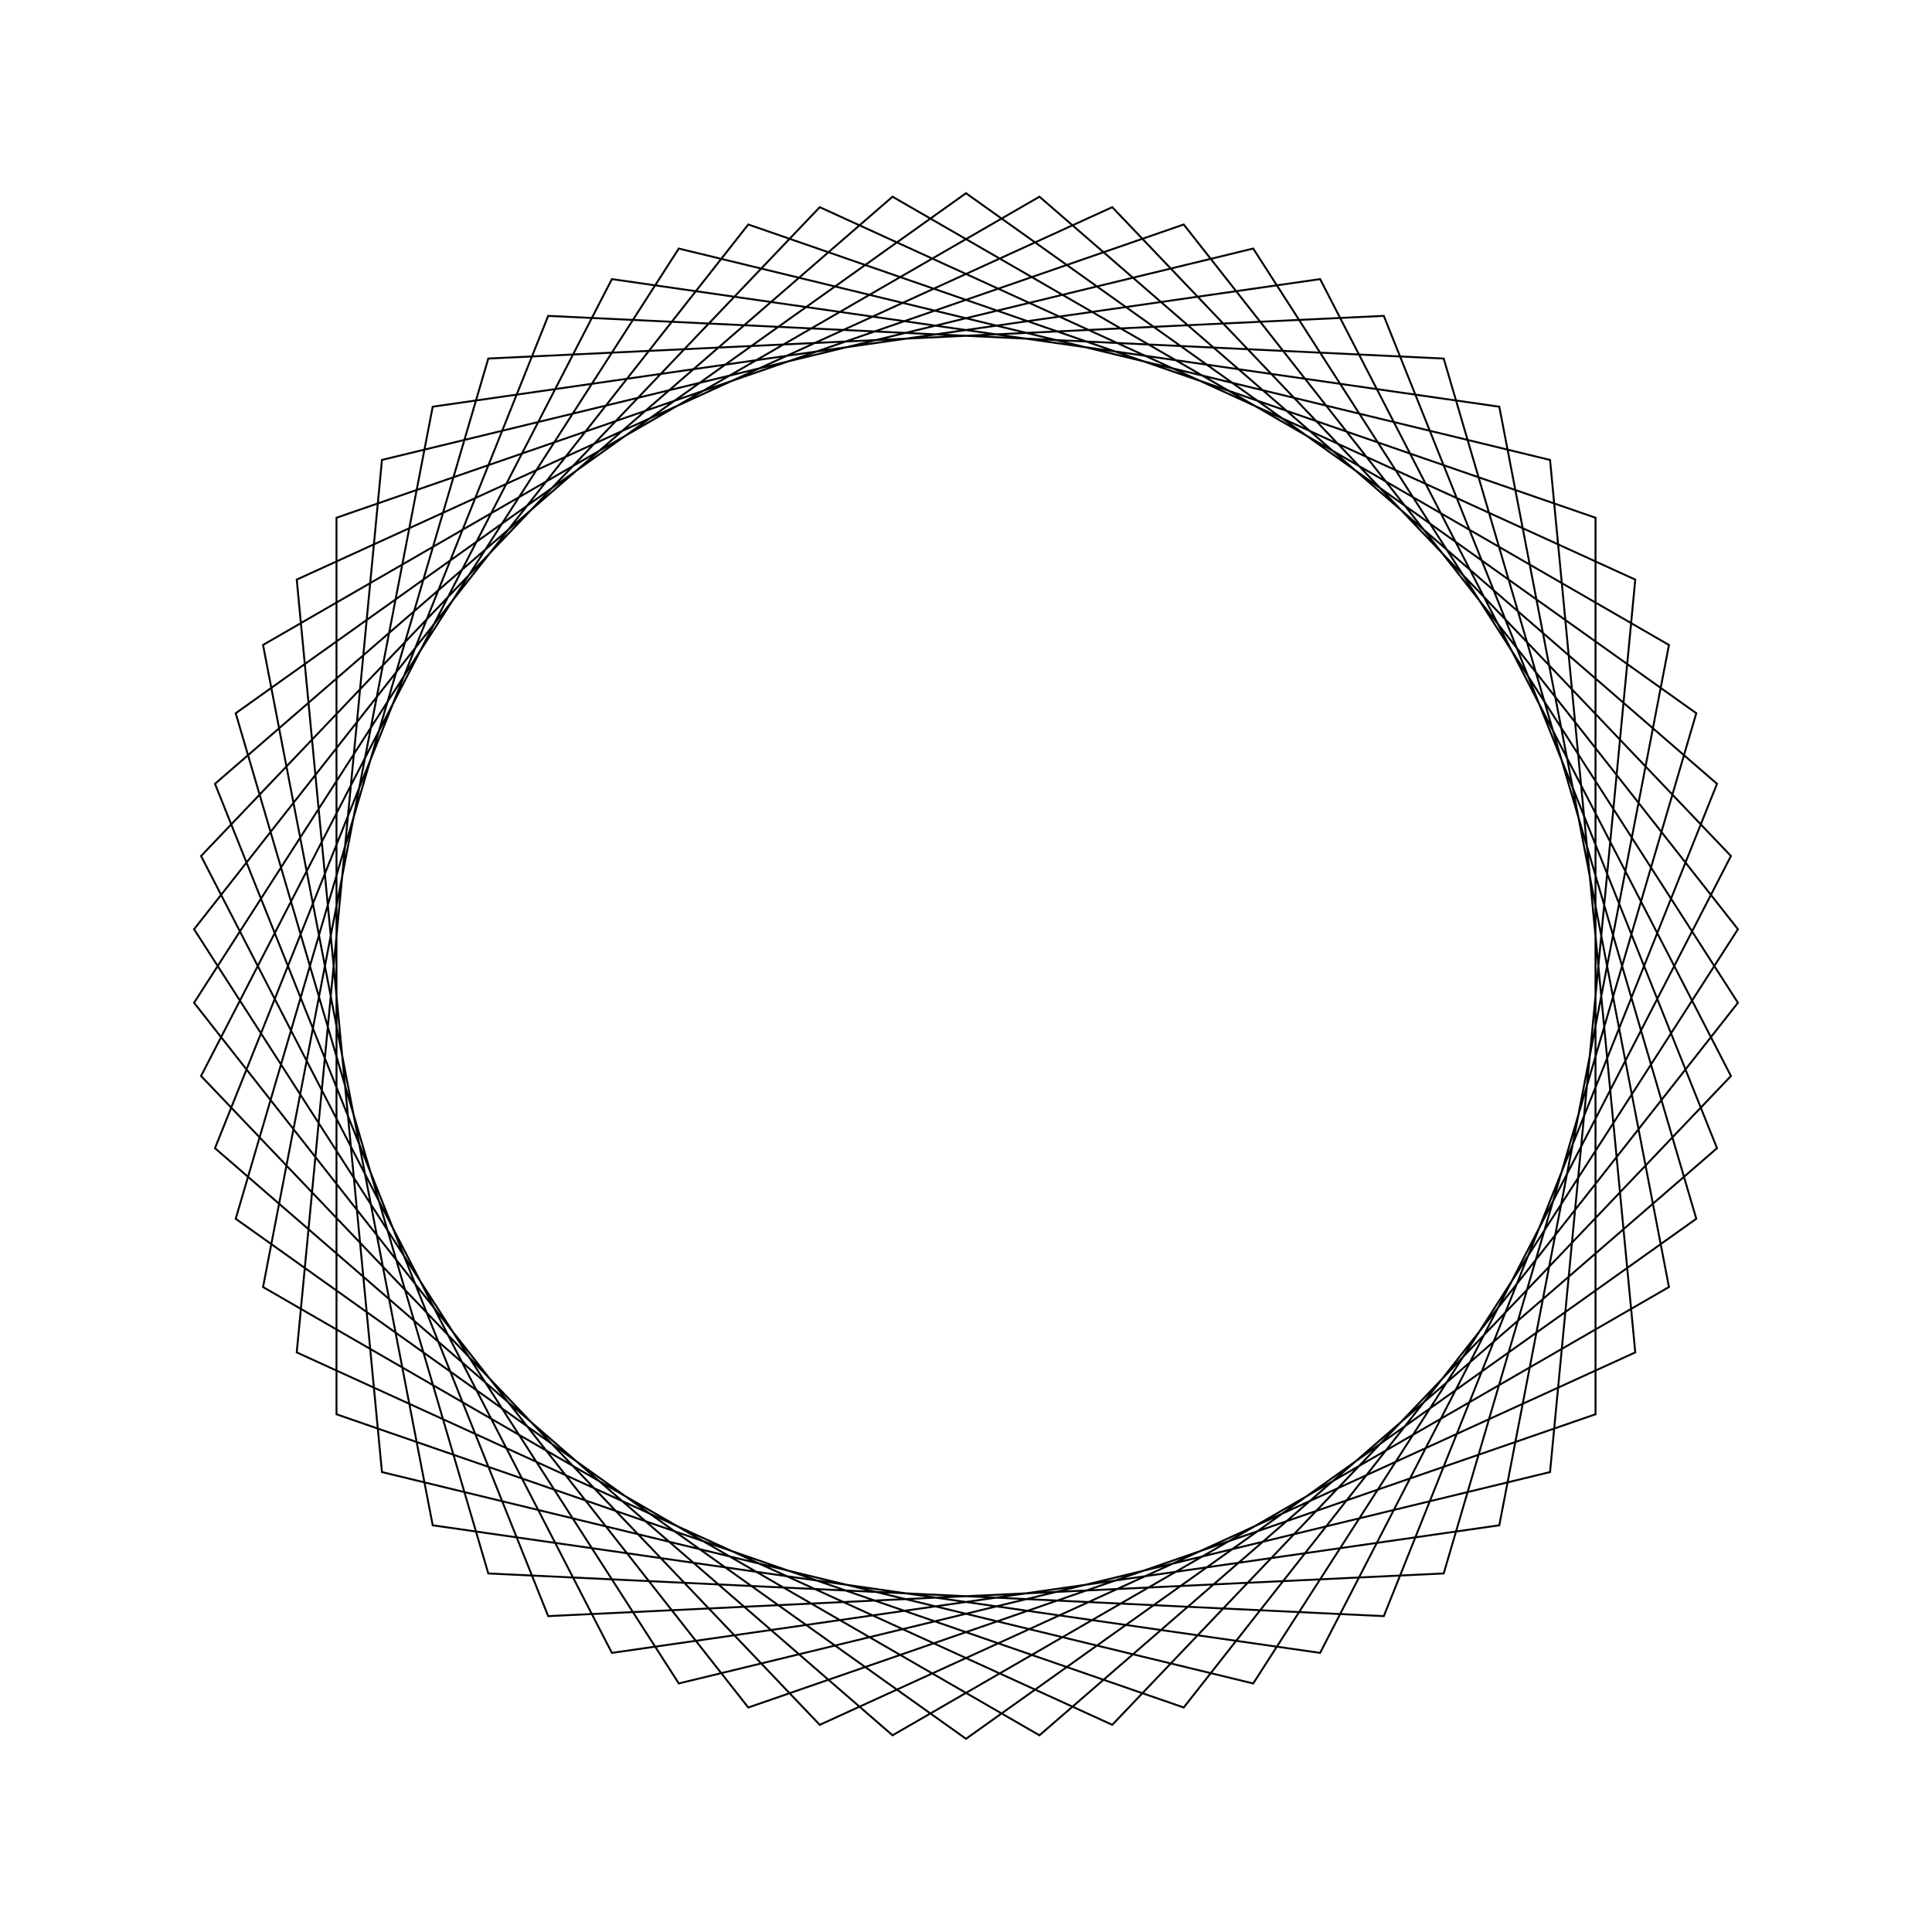 <?xml version="1.0" ?>
<svg height="100" width="100">
  <path d="M 50.0,90.0 L 87.8,63.083 L 74.726,18.558 L 28.374,16.35 L 11.128,59.43 L 46.198,89.819 L 86.385,66.617 L 77.603,21.051 L 31.671,14.447 L 10.407,55.693 L 42.43,89.277 L 84.641,70.0 L 80.23,23.806 L 35.134,12.865 L 10.045,51.903 L 38.731,88.38 L 82.583,73.202 L 82.583,26.798 L 38.731,11.62 L 10.045,48.097 L 35.134,87.135 L 80.23,76.194 L 84.641,30.0 L 42.43,10.723 L 10.407,44.307 L 31.671,85.553 L 77.603,78.949 L 86.385,33.383 L 46.198,10.181 L 11.128,40.57 L 28.374,83.65 L 74.726,81.442 L 87.8,36.917 L 50.0,10.0 L 12.2,36.917 L 25.274,81.442 L 71.626,83.65 L 88.872,40.57 L 53.802,10.181 L 13.615,33.383 L 22.397,78.949 L 68.329,85.553 L 89.593,44.307 L 57.57,10.723 L 15.359,30.0 L 19.77,76.194 L 64.866,87.135 L 89.955,48.097 L 61.269,11.62 L 17.417,26.798 L 17.417,73.202 L 61.269,88.38 L 89.955,51.903 L 64.866,12.865 L 19.77,23.806 L 15.359,70.0 L 57.57,89.277 L 89.593,55.693 L 68.329,14.447 L 22.397,21.051 L 13.615,66.617 L 53.802,89.819 L 88.872,59.43 L 71.626,16.35 L 25.274,18.558 L 12.2,63.083 L 50.0,90.0Z" fill="none" stroke="black" stroke-width="0.1" transform="matrix(1 0 0 -1 0 100)"/>
</svg>
